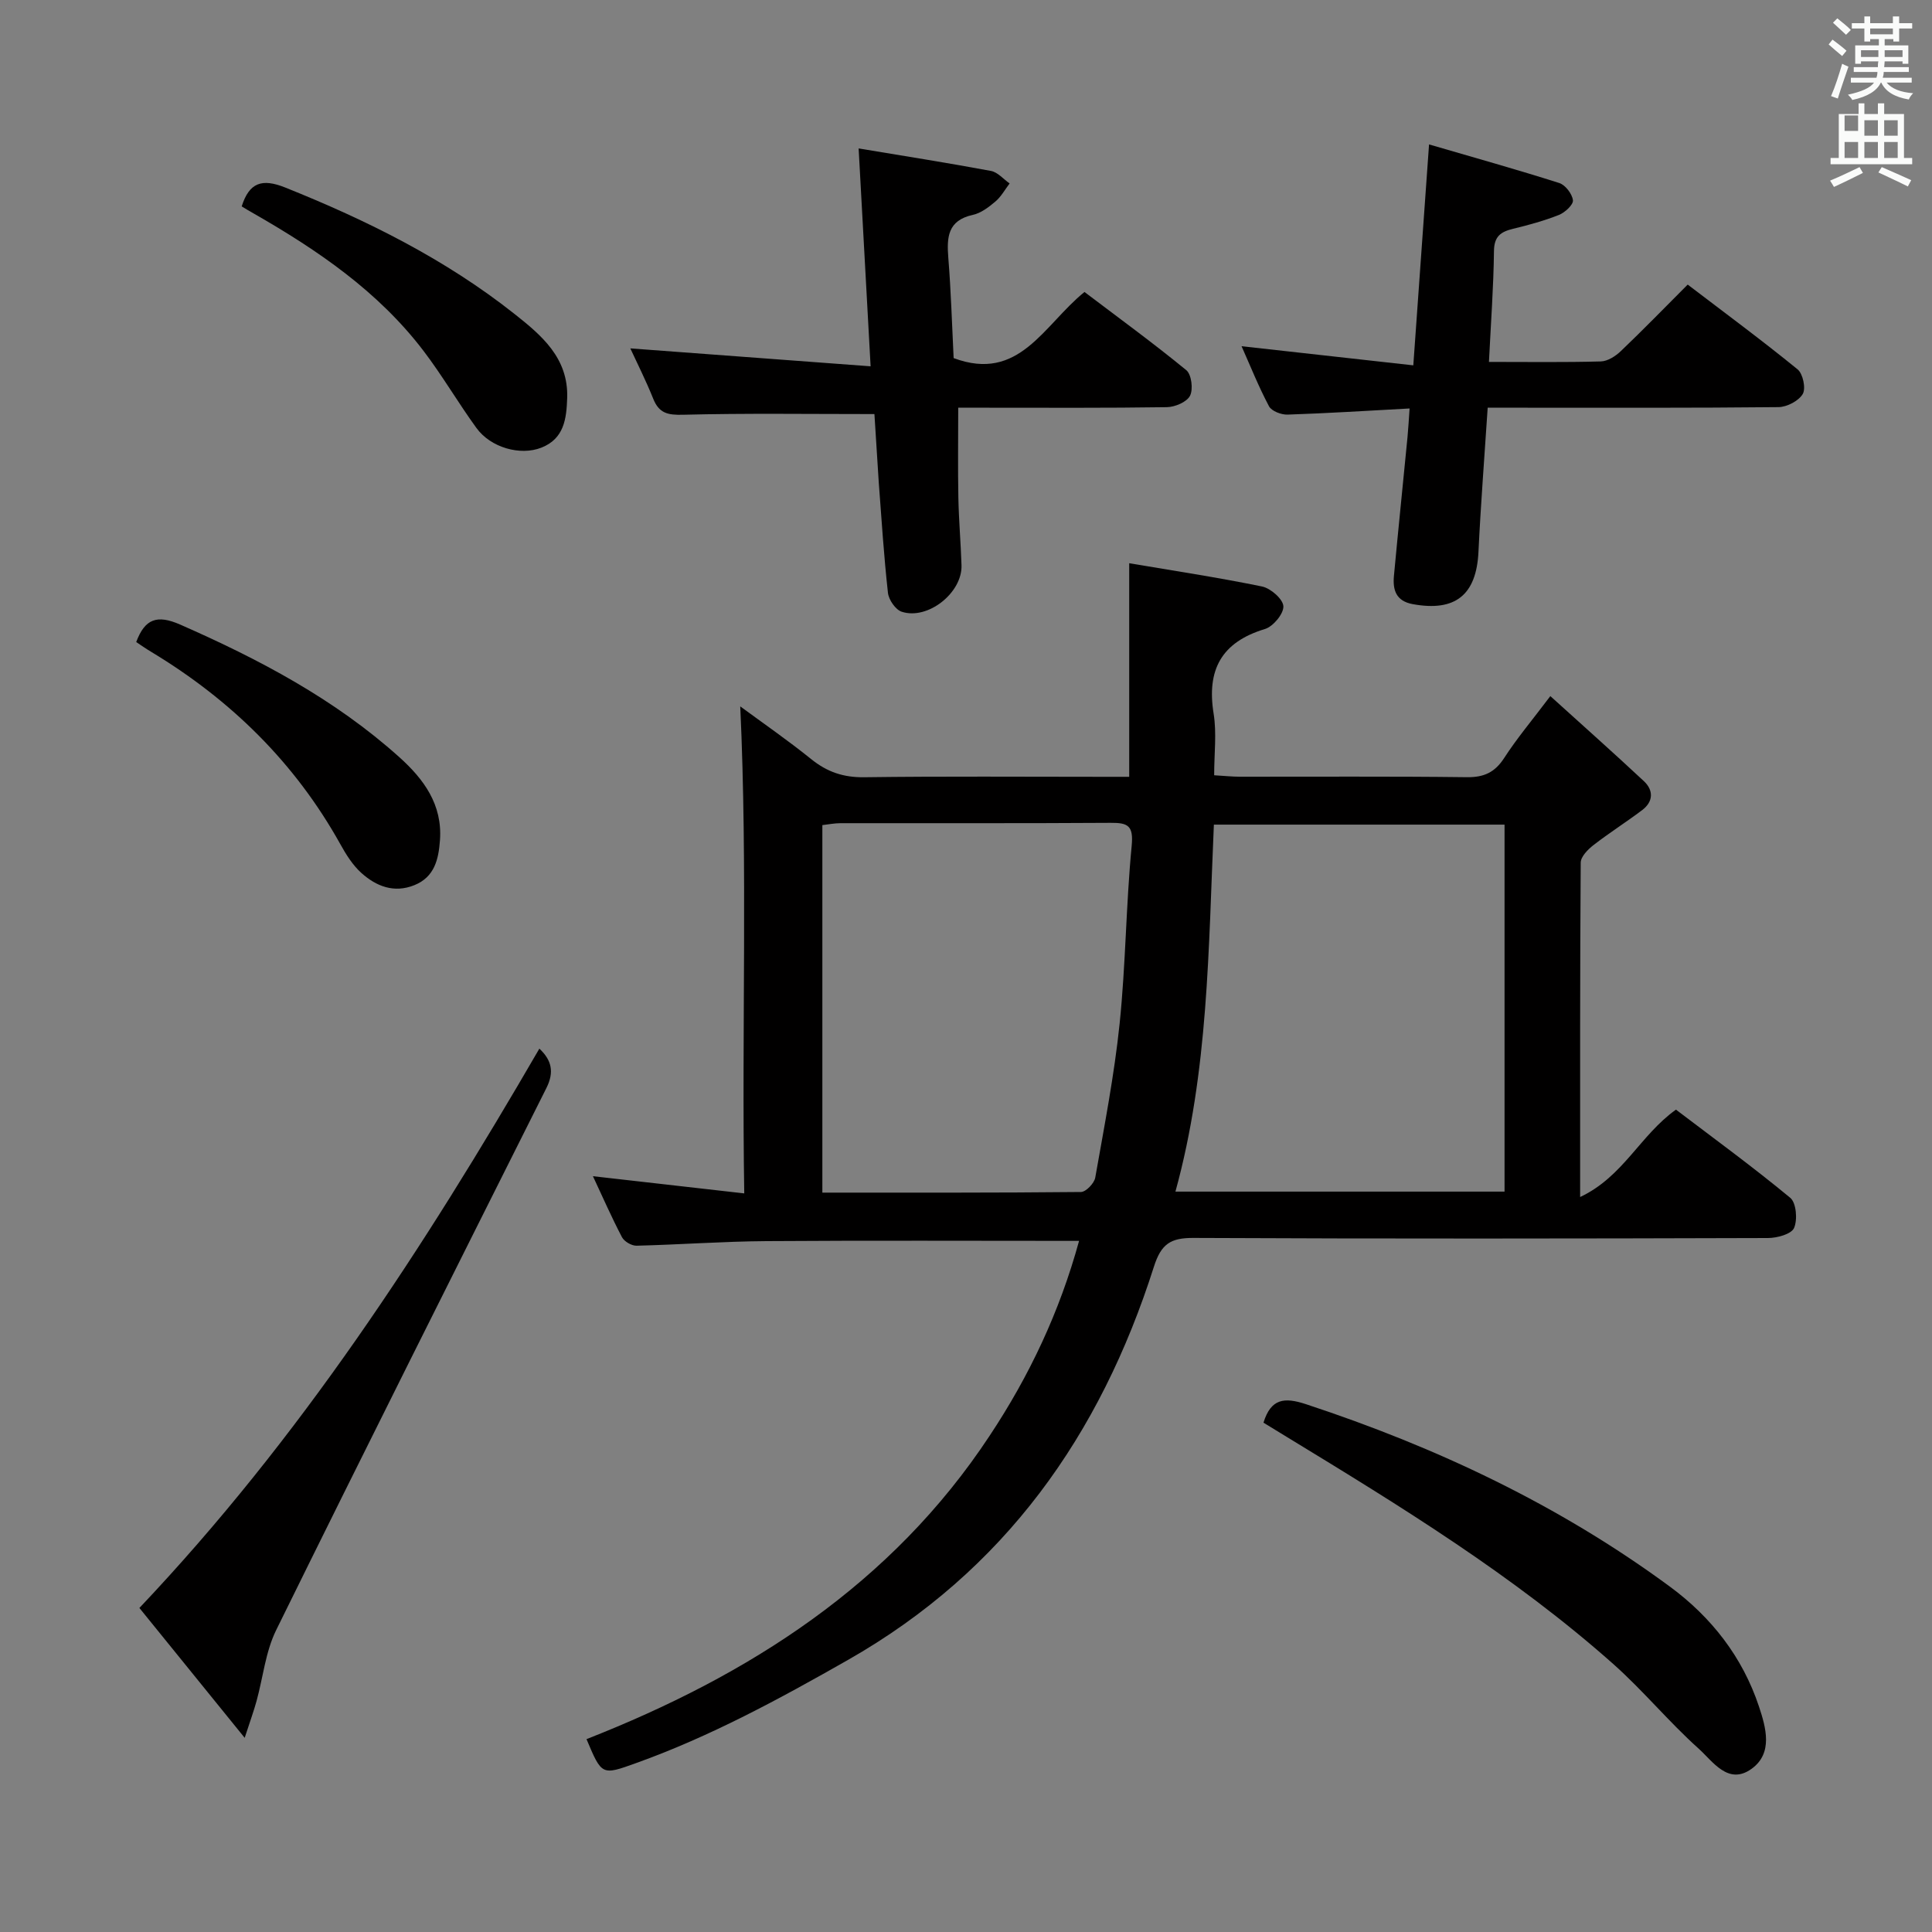 <svg enable-background="new 0 0 400 400" viewBox="0 0 400 400" xmlns="http://www.w3.org/2000/svg"><rect x="0" y="0" width="400" height="400" fill="#808080" stroke="none"/><path d="m378.6 9.2.8-1c.9.7 1.9 1.4 2.9 2.3l-.9 1.1c-1.1-.9-2-1.7-2.8-2.4zm.5 10.7c.9-2.1 1.6-4.3 2.3-6.7.4.2.8.4 1.3.6-.7 2.1-1.5 4.3-2.2 6.6zm.4-15.2.9-.9c1 .8 2 1.6 2.8 2.4l-1 1c-1-.9-1.9-1.8-2.7-2.5zm12.5-1.3h1.2v1.4h2.7v1.1h-2.7v2.7h-1.2v-.5h-1.8v1.3h4.9v3.8h-1.2v-.5h-3.7c0 .4-.1.9-.1 1.2h5.1v1h-5.2c0 .5-.1.9-.2 1.2h6v1h-5.2c1.1 1.3 2.9 2 5.5 2.2-.4.4-.7.8-.9 1.3-2.9-.5-4.8-1.6-5.7-3.5h-.1c-.8 1.7-2.7 2.9-5.9 3.6-.2-.4-.6-.8-.9-1.1 2.8-.6 4.6-1.4 5.4-2.5h-4.8v-1h5.3c.1-.3.2-.7.2-1.2h-4.9v-1h5c0-.4 0-.8.1-1.2h-3.6v.5h-1.2v-3.8h4.9v-1.3h-1.8v.5h-1.2v-2.7h-2.6v-1.1h2.6v-1.4h1.2v1.4h4.7v-1.4zm-6.7 8.4h3.6c0-.4 0-.9 0-1.4h-3.6zm1.9-4.7h4.7v-1.2h-4.7zm6.7 3.3h-3.7v1.4h3.7z" fill="#fafbfa"/><path d="m384.7 21.4h1.3v2.2h2.8v-2.2h1.3v2.2h4.1v9.1h1.7v1.3h-16.9v-1.3h1.7v-9.1h4.1v-2.2zm.3 13.2.7 1.2c-1.8.9-3.8 1.9-6 2.9-.2-.4-.5-.8-.8-1.3 2.4-1 4.4-2 6.1-2.8zm-3.1-7.5h2.8v-3.2h-2.8v4.2zm0 5.6h2.8v-3.3h-2.8zm4.1-4.6h2.8v-3.2h-2.8zm0 4.6h2.8v-3.3h-2.8zm3.6 1.9c2.1.9 4.1 1.8 6.1 2.7l-.7 1.3c-2.2-1.1-4.2-2-6.1-2.9zm3.3-9.7h-2.8v3.2h2.8zm-2.8 7.8h2.8v-3.3h-2.8z" fill="#fafbfa"/><g fill="#010000"><path d="m223.41 256.91c-22.12 0-43.41-.1-64.71.05-8.97.06-17.94.73-26.92.95-1.02.02-2.54-.87-3.01-1.77-2.15-4.1-4.01-8.35-6.01-12.62 10.46 1.19 20.55 2.34 31.33 3.56-.55-34.28.72-67.51-.83-100.83 4.55 3.35 9.79 6.97 14.73 10.95 3.28 2.64 6.64 3.77 10.91 3.72 16.49-.22 32.98-.09 49.48-.09h5.41c0-14.73 0-29.07 0-44.22 9.03 1.53 18.32 2.93 27.51 4.82 1.78.37 4.34 2.61 4.41 4.09.07 1.56-2.12 4.2-3.82 4.71-9.01 2.73-12.09 8.44-10.62 17.54.65 4.03.11 8.24.11 12.74 2.11.12 3.71.3 5.31.3 15.66.02 31.32-.1 46.98.1 3.58.05 5.83-1 7.77-4 2.61-4.04 5.74-7.75 9.54-12.79 6.56 5.95 13.04 11.69 19.37 17.61 2.01 1.88 1.98 4.22-.34 5.98-3.31 2.5-6.83 4.72-10.1 7.26-1.16.9-2.63 2.39-2.64 3.63-.16 22.63-.12 45.26-.12 69.23 8.93-4.2 12.42-12.81 19.84-18.09 7.75 5.89 15.9 11.83 23.66 18.25 1.25 1.03 1.54 4.54.79 6.25-.55 1.27-3.51 2.08-5.4 2.08-39.65.12-79.3.17-118.95-.02-4.72-.02-6.68 1.22-8.19 5.97-11.1 34.85-30.86 62.92-63.37 81.42-14.2 8.08-28.43 15.81-43.81 21.33-7.13 2.56-7.11 2.61-10.29-4.95 33.62-13.2 63.13-31.98 83.48-62.84 8.21-12.38 14.47-25.62 18.5-40.32zm88.09-10.2c0-25.64 0-50.69 0-75.98-20.21 0-40.1 0-60.18 0-1.14 25.61-1.09 51.04-7.96 75.98zm-141.24.21c18.02 0 35.78.05 53.54-.13 1.03-.01 2.75-1.8 2.96-2.98 1.87-10.61 3.94-21.21 5.05-31.91 1.26-12.21 1.31-24.54 2.49-36.76.4-4.16-.72-4.81-4.34-4.78-18.64.12-37.28.05-55.93.07-1.26 0-2.53.26-3.77.4z"/><path d="m181.04 85.73c-13.76 0-26.71-.19-39.64.14-3.14.08-4.95-.3-6.15-3.3-1.52-3.79-3.37-7.45-4.75-10.44 16.21 1.21 32.5 2.42 49.75 3.71-.86-15.7-1.65-30.05-2.48-45.11 9.55 1.59 18.5 3 27.4 4.66 1.4.26 2.58 1.7 3.86 2.59-.96 1.26-1.75 2.73-2.93 3.73-1.38 1.17-2.99 2.41-4.69 2.78-5.22 1.15-5.41 4.63-5.07 8.93.56 6.93.76 13.89 1.1 20.72 13.6 5.08 18.6-6.81 27.09-13.69 6.99 5.3 14.2 10.55 21.08 16.19 1.08.89 1.46 3.95.77 5.3-.67 1.3-3.12 2.34-4.81 2.36-12.49.19-24.99.11-37.49.11-1.81 0-3.61 0-5.69 0 0 6.5-.09 12.59.03 18.67.09 4.65.5 9.29.65 13.95.19 5.69-6.98 11.4-12.39 9.62-1.27-.42-2.68-2.47-2.84-3.91-.84-7.59-1.33-15.21-1.9-22.83-.33-4.96-.62-9.92-.9-14.18z"/><path d="m308.27 74.93c8.21 0 15.69.11 23.17-.1 1.42-.04 3.06-1.1 4.15-2.15 4.58-4.37 8.99-8.91 13.83-13.76 7.64 5.83 15.34 11.51 22.75 17.55 1.11.9 1.75 3.94 1.07 5.1-.84 1.43-3.26 2.7-5.02 2.72-17.83.19-35.66.12-53.49.12-1.98 0-3.97 0-6.72 0-.66 10.12-1.44 19.98-1.91 29.85-.43 8.91-4.78 12.44-13.61 10.82-3.48-.64-4.16-2.95-3.89-5.86.89-9.58 1.88-19.15 2.81-28.73.17-1.76.26-3.54.43-5.92-8.78.47-17.03 1-25.28 1.27-1.3.04-3.3-.73-3.83-1.73-2.16-4.07-3.87-8.37-5.68-12.43 11.81 1.31 23.42 2.61 35.56 3.96 1.1-15.47 2.12-29.82 3.26-45.74 9.39 2.74 18.22 5.21 26.95 7.99 1.27.4 2.68 2.25 2.84 3.57.11.91-1.64 2.53-2.88 3.03-3.07 1.22-6.3 2.1-9.52 2.88-2.55.62-3.92 1.56-3.95 4.62-.09 7.43-.64 14.86-1.04 22.94z"/><path d="m28.86 332.91c33.26-35.11 58.92-74.62 82.81-115.8 2.55 2.38 3.11 4.85 1.46 8.15-18.74 37.38-37.5 74.74-55.96 112.25-2.2 4.48-2.71 9.78-4.06 14.69-.55 2.01-1.27 3.97-2.45 7.6-7.87-9.71-14.83-18.29-21.8-26.89z"/><path d="m261.59 294.55c1.54-5.01 4.32-5.3 8.76-3.84 27 8.89 52.43 20.88 75.38 37.78 8.62 6.35 15.04 14.59 18.44 24.81 1.44 4.34 2.98 9.66-1.52 12.91-4.84 3.5-8.04-1.55-10.97-4.18-6.18-5.54-11.5-12.04-17.71-17.55-20.61-18.29-44.01-32.64-67.44-46.91-1.68-1.02-3.35-2.04-4.94-3.02z"/><path d="m50.04 42.73c1.57-4.95 4.2-5.83 9-3.91 16.9 6.77 33.09 14.8 47.42 26.13 5.59 4.42 11.24 9.11 10.97 17.43-.14 4.35-.65 8.45-5.34 10.3-4.38 1.73-10.5-.01-13.44-4.06-3.81-5.24-7.08-10.88-11-16.02-9.37-12.28-21.86-20.8-35.09-28.38-.86-.47-1.7-.99-2.52-1.49z"/><path d="m28.2 132.93c1.8-4.82 4.31-5.72 9.1-3.62 16.34 7.18 31.98 15.42 45.35 27.43 5.07 4.55 8.98 9.82 8.44 17.22-.29 3.96-1.12 7.61-5.29 9.3-4.22 1.71-7.92.23-10.99-2.53-1.8-1.62-3.18-3.84-4.37-5.99-9.37-16.82-22.61-29.79-39-39.7-1.14-.67-2.21-1.43-3.24-2.11z"/></g></svg>